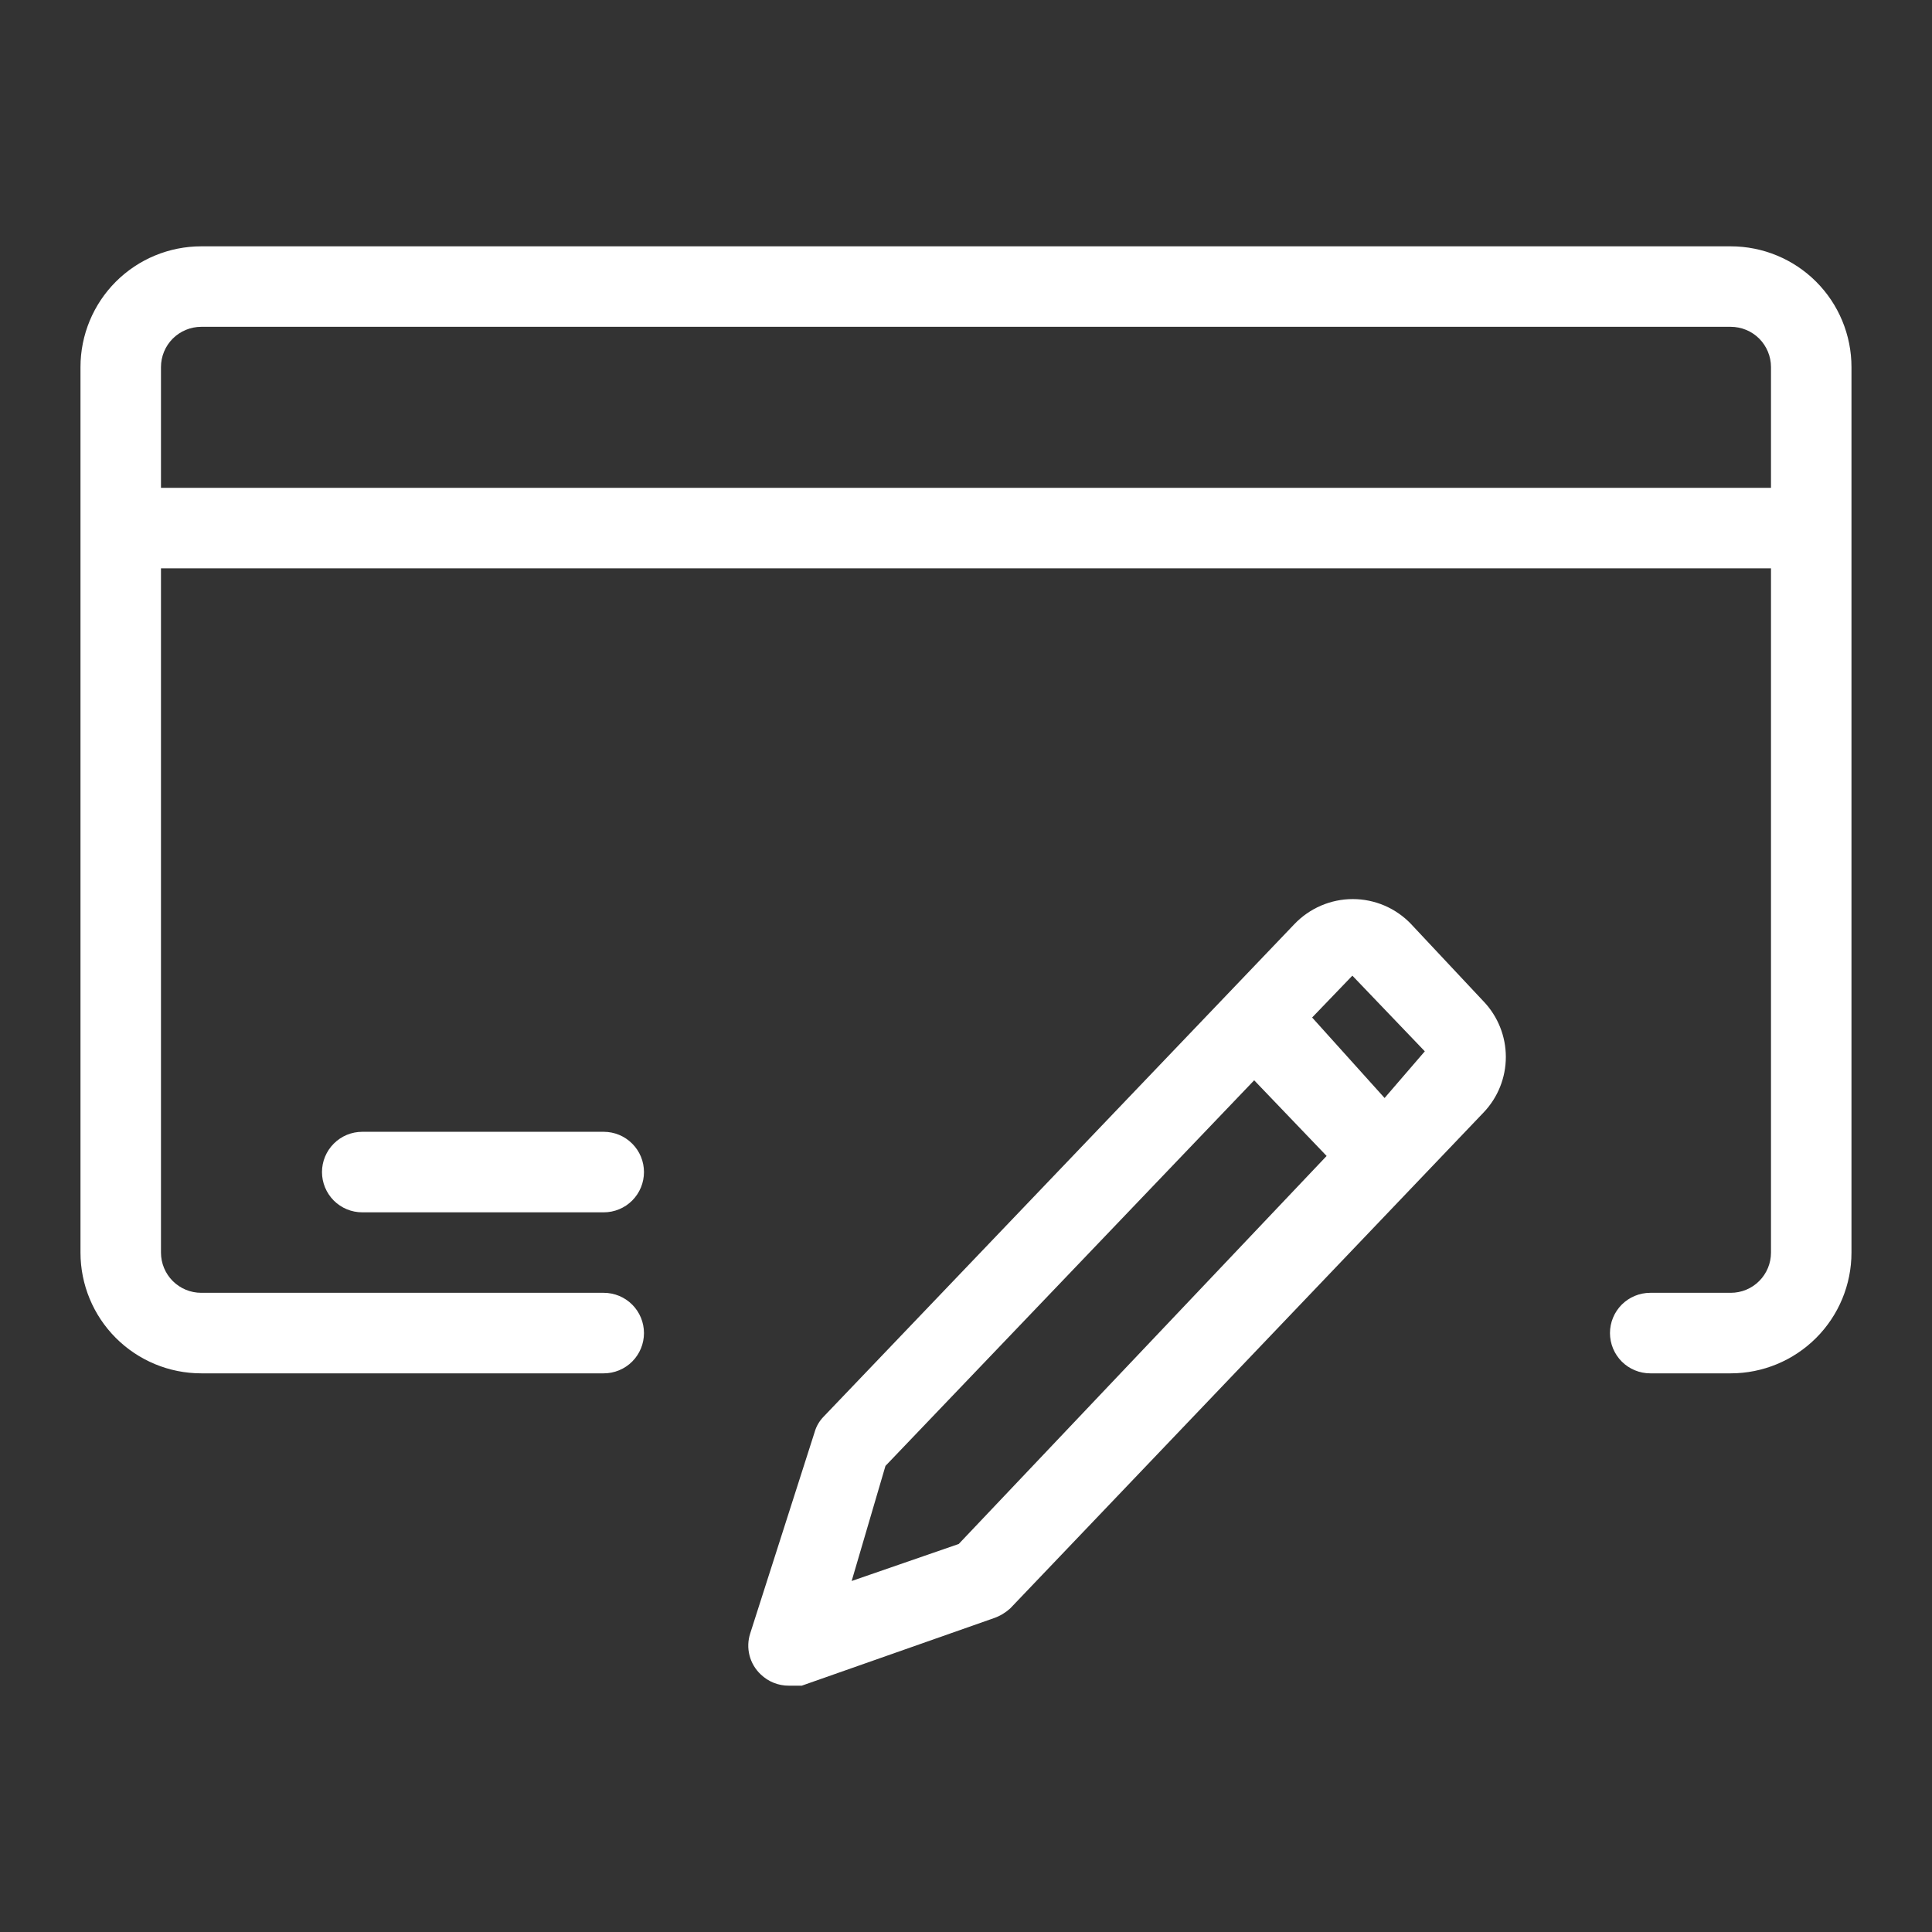 <svg width="50" height="50" viewBox="0 0 50 50" fill="none" xmlns="http://www.w3.org/2000/svg">
<rect x="0" y="0" width="50" height="50" fill="#333333" stroke="none"/>
<path d="M9.375 29.291C9.098 29.291 8.833 29.401 8.638 29.597C8.443 29.792 8.333 30.057 8.333 30.333C8.333 30.609 8.443 30.874 8.638 31.07C8.833 31.265 9.098 31.375 9.375 31.375H15.625C15.901 31.375 16.166 31.265 16.361 31.07C16.557 30.874 16.666 30.609 16.666 30.333C16.666 30.057 16.557 29.792 16.361 29.597C16.166 29.401 15.901 29.291 15.625 29.291H9.375Z" fill="white"/>
<path d="M44.791 6.375H5.208C4.379 6.375 3.584 6.704 2.998 7.29C2.412 7.876 2.083 8.671 2.083 9.5V32.417C2.083 33.245 2.412 34.04 2.998 34.626C3.584 35.212 4.379 35.542 5.208 35.542H15.625C15.901 35.542 16.166 35.432 16.361 35.237C16.557 35.041 16.666 34.776 16.666 34.5C16.666 34.224 16.557 33.959 16.361 33.763C16.166 33.568 15.901 33.458 15.625 33.458H5.208C4.932 33.458 4.667 33.349 4.471 33.153C4.276 32.958 4.166 32.693 4.166 32.417V14.708H45.833V32.417C45.833 32.693 45.723 32.958 45.528 33.153C45.333 33.349 45.068 33.458 44.791 33.458H42.708C42.432 33.458 42.167 33.568 41.971 33.763C41.776 33.959 41.666 34.224 41.666 34.5C41.666 34.776 41.776 35.041 41.971 35.237C42.167 35.432 42.432 35.542 42.708 35.542H44.791C45.62 35.542 46.415 35.212 47.001 34.626C47.587 34.04 47.916 33.245 47.916 32.417V9.5C47.916 8.671 47.587 7.876 47.001 7.29C46.415 6.704 45.62 6.375 44.791 6.375ZM4.166 12.625V9.5C4.166 9.224 4.276 8.959 4.471 8.763C4.667 8.568 4.932 8.458 5.208 8.458H44.791C45.068 8.458 45.333 8.568 45.528 8.763C45.723 8.959 45.833 9.224 45.833 9.5V12.625H4.166Z" fill="white"/>
<path d="M36.52 23.916C36.326 23.712 36.092 23.549 35.832 23.437C35.572 23.326 35.292 23.268 35.01 23.268C34.727 23.268 34.448 23.326 34.188 23.437C33.928 23.549 33.694 23.712 33.499 23.916L21.312 36.666C21.204 36.778 21.125 36.913 21.083 37.062L19.416 42.271C19.356 42.455 19.349 42.653 19.397 42.841C19.445 43.03 19.546 43.2 19.687 43.333C19.883 43.522 20.144 43.627 20.416 43.625H20.75L25.729 41.875C25.883 41.82 26.024 41.735 26.145 41.625L38.395 28.791C38.765 28.404 38.971 27.889 38.971 27.354C38.971 26.819 38.765 26.304 38.395 25.916L36.52 23.916ZM24.812 39.958L22.041 40.916L22.916 37.937L32.458 27.958L34.333 29.916L24.812 39.958ZM35.833 28.416L33.958 26.333L34.999 25.25L36.874 27.208L35.833 28.416Z" fill="white"/>
</svg>
